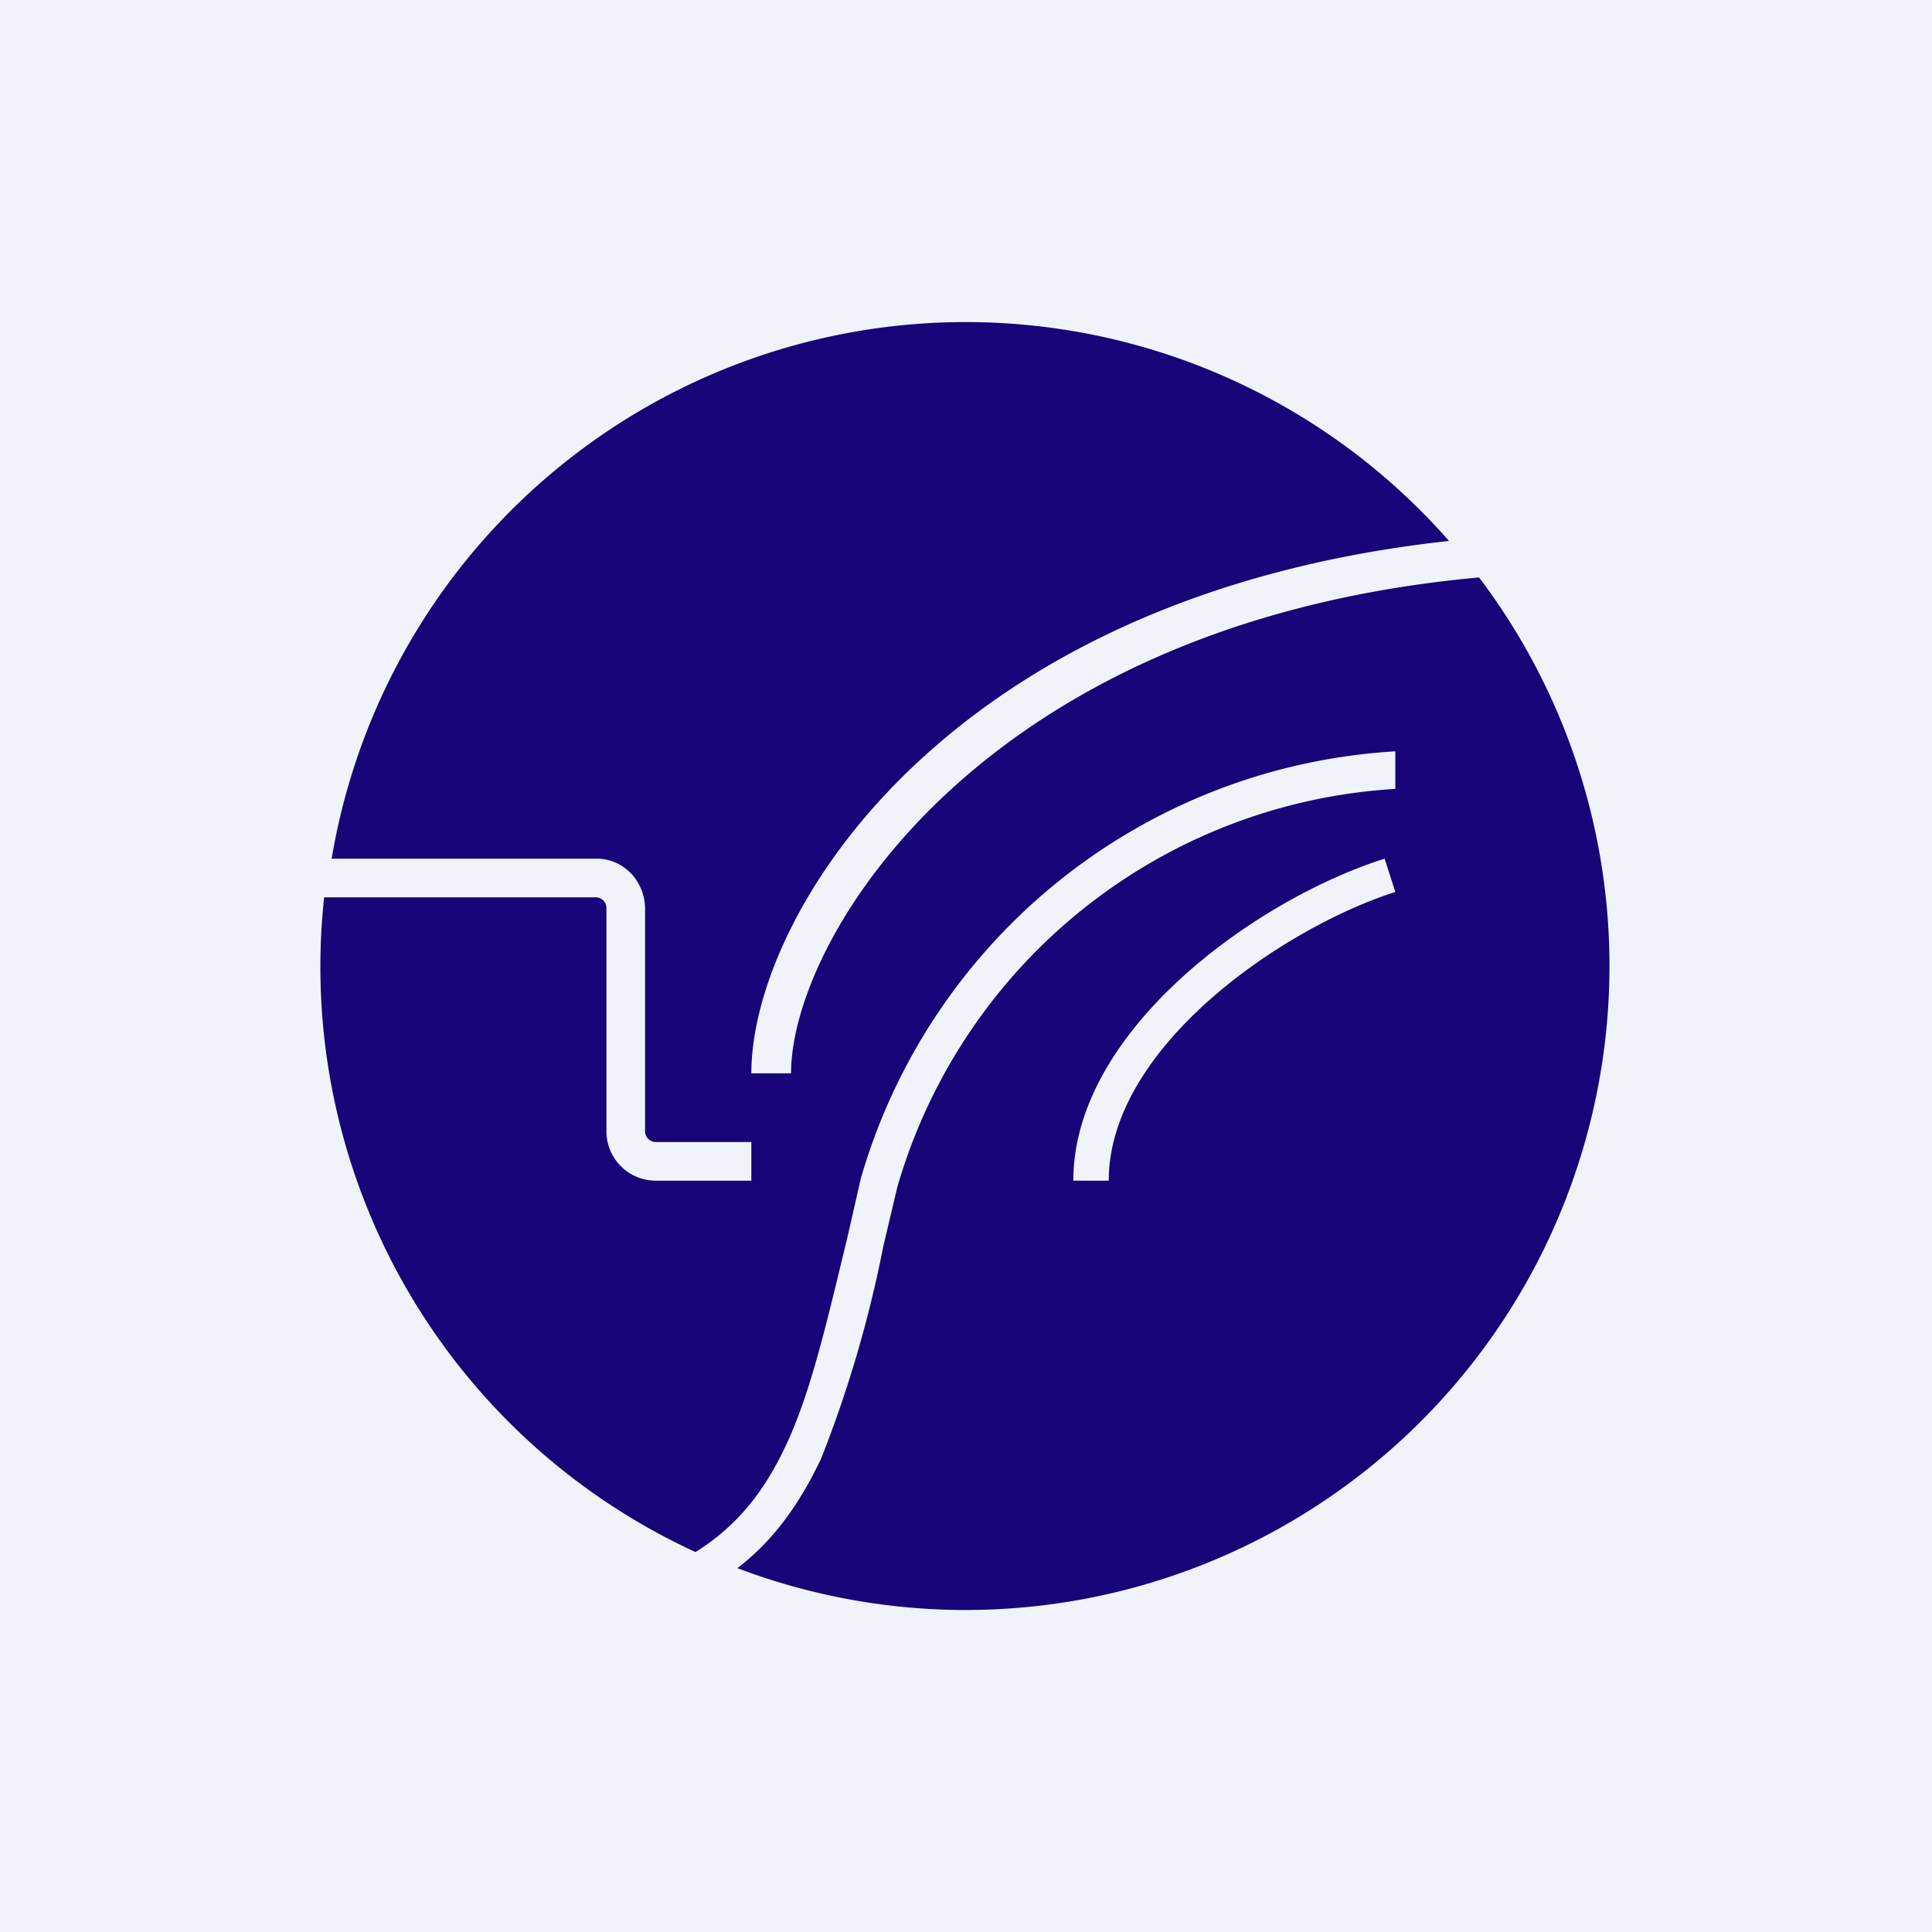 <!-- by TradingView --><svg width="18" height="18" viewBox="0 0 18 18" xmlns="http://www.w3.org/2000/svg"><path fill="#F0F3FA" d="M0 0h18v18H0z"/><path fill-rule="evenodd" d="M9 15a6 6 0 0 0 4.78-9.62C9.15 5.8 7.37 8.74 7.37 10H7c0-1.47 1.8-4.45 6.5-4.96A5.99 5.99 0 0 0 3.09 8h2.47c.25 0 .45.21.45.47v2.07c0 .06.05.1.1.1H7V11h-.9a.46.46 0 0 1-.45-.47V8.46a.1.1 0 0 0-.1-.1H3.02a6 6 0 0 0 3.46 6.1c.4-.25.65-.58.85-1.01.23-.5.37-1.12.56-1.9l.13-.57A5.52 5.52 0 0 1 13 7v.35a5.15 5.15 0 0 0-4.64 3.71l-.13.55a11.3 11.3 0 0 1-.58 1.98c-.2.42-.44.76-.78 1.02.66.25 1.38.39 2.13.39Zm4-6.69L12.9 8c-1.2.38-2.9 1.6-2.9 3h.33c0-1.24 1.61-2.35 2.67-2.69Z" fill="#170478"/></svg>